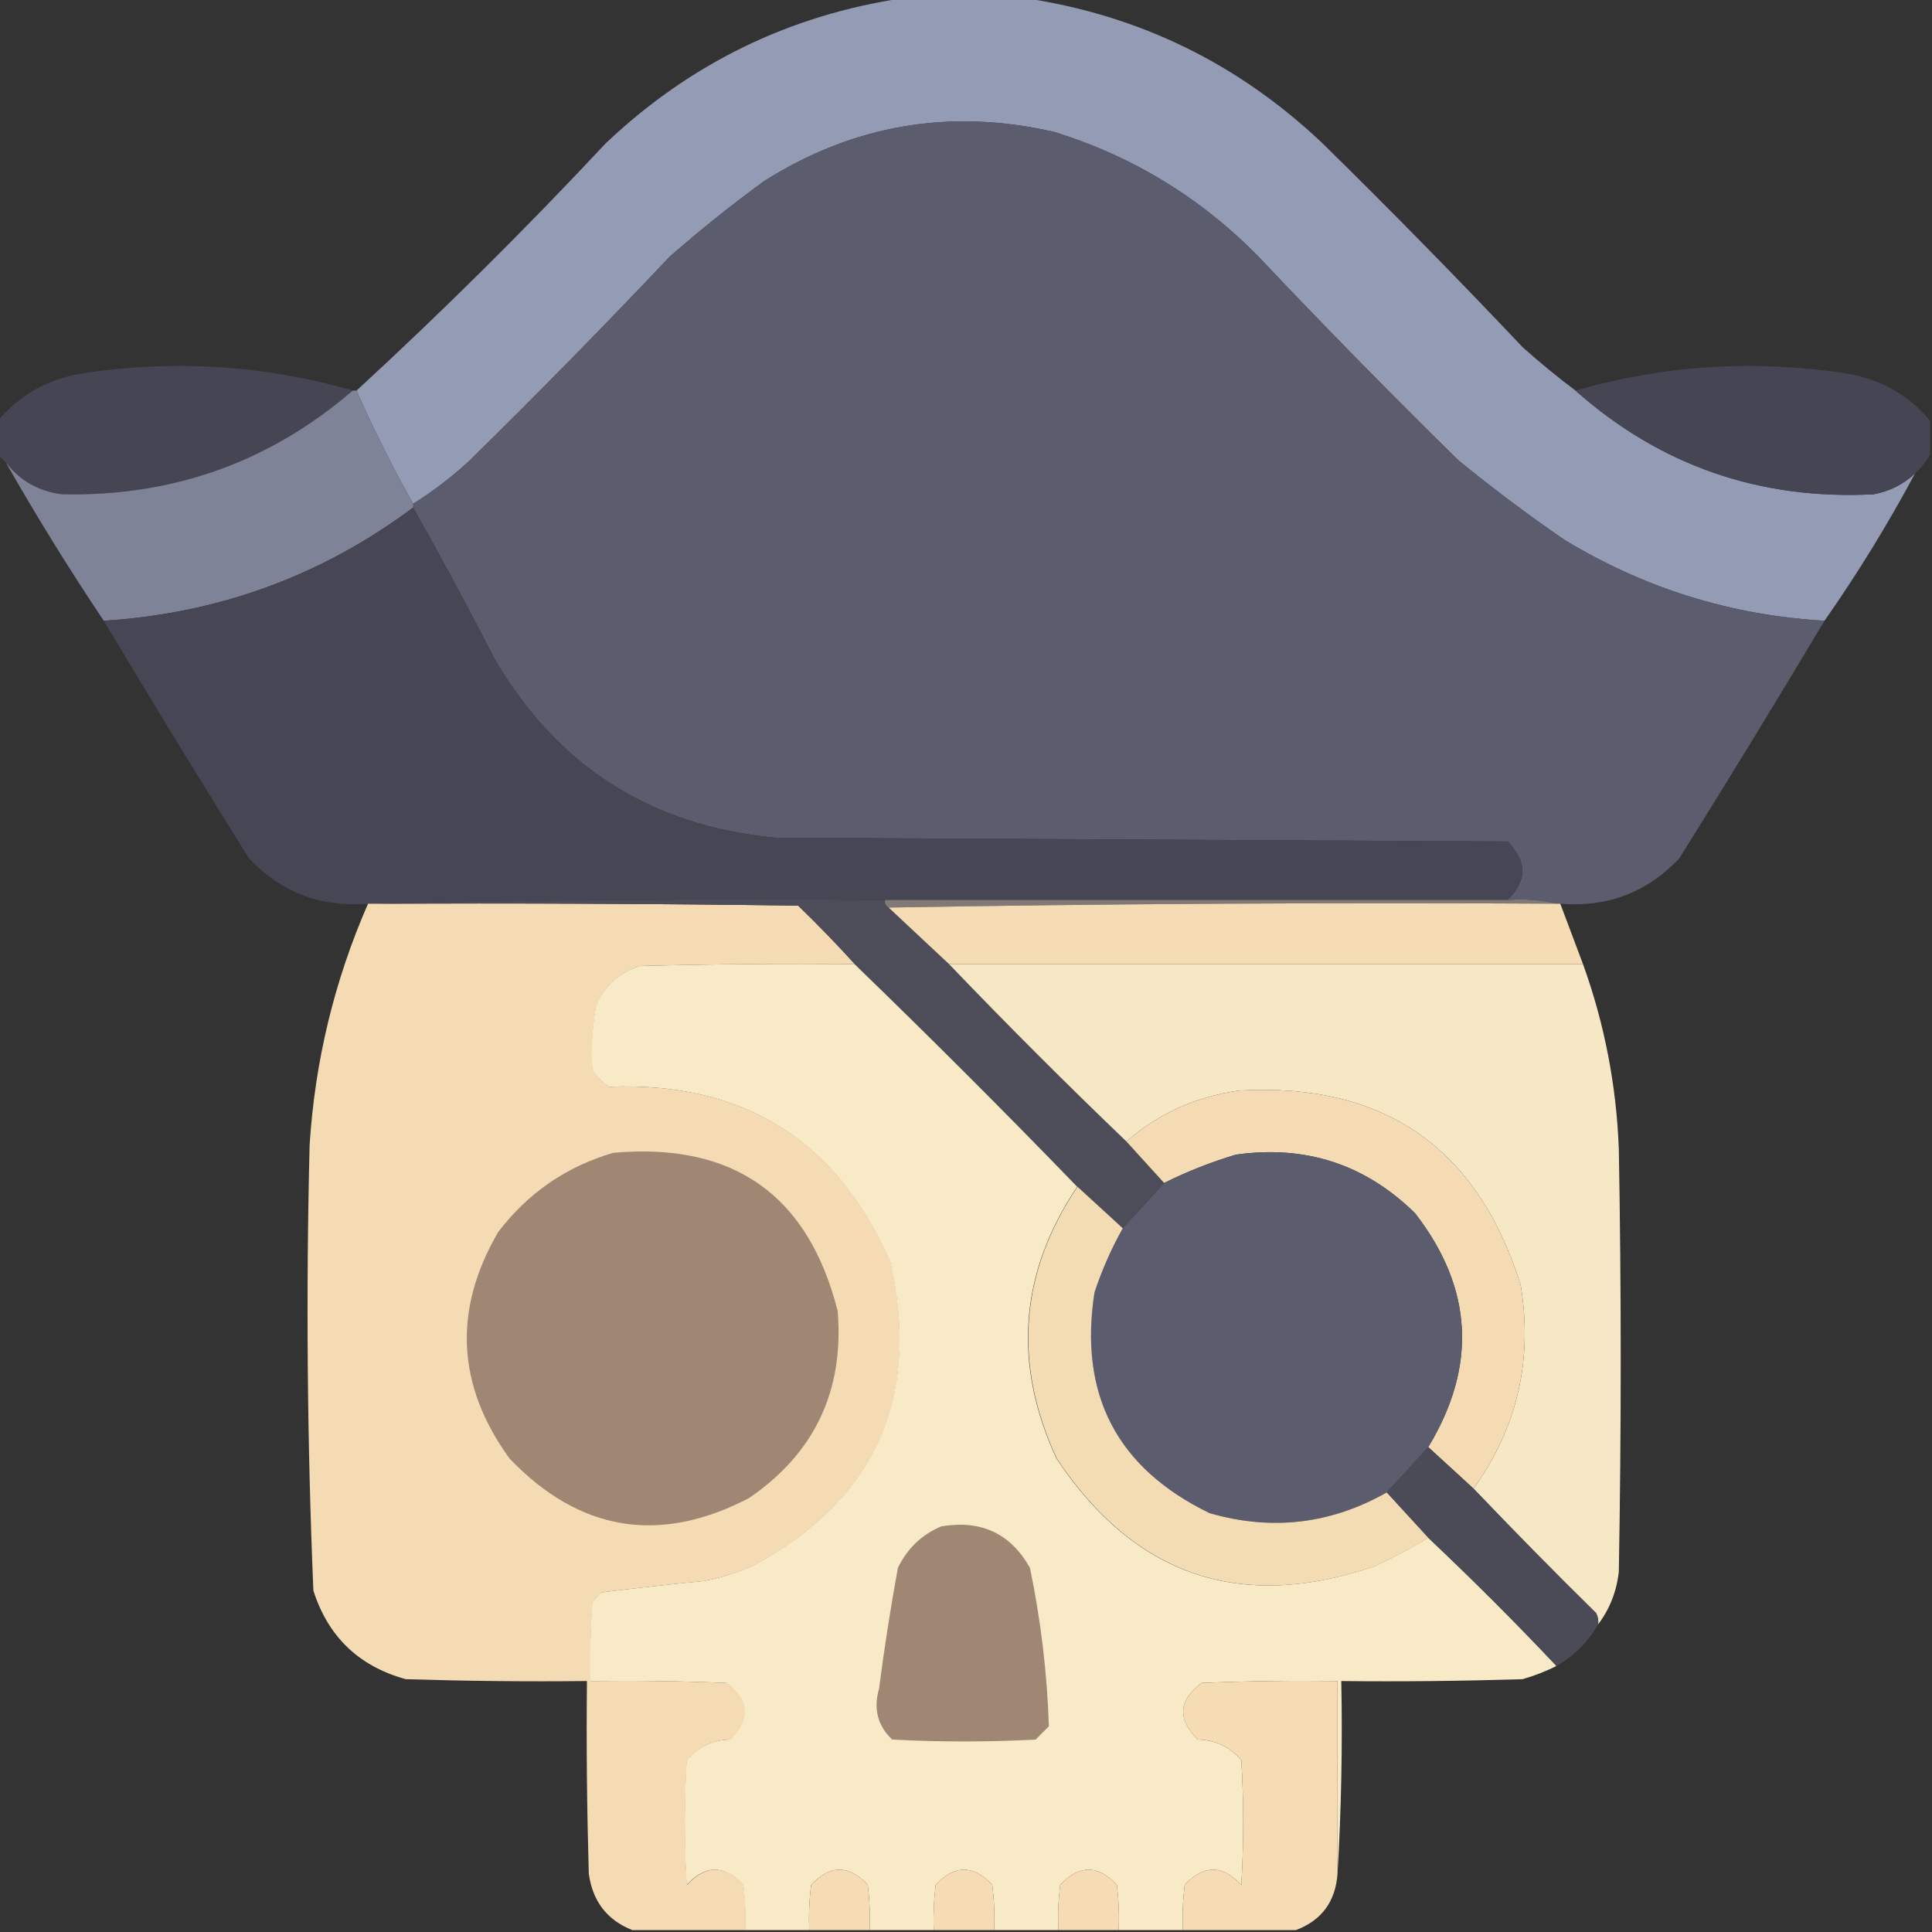 <svg width="20" height="20" viewBox="0 0 20 20" fill="none" xmlns="http://www.w3.org/2000/svg">
<rect x="0" y="0" width="20" height="20" fill="#333333" stroke="none"/>
<g id="skull 1" clip-path="url(#clip0_923_6998)">
<g id="Group">
<path id="Vector" fill-rule="evenodd" clip-rule="evenodd" d="M9.355 -0.02C9.772 -0.02 10.189 -0.02 10.605 -0.02C11.791 0.156 12.82 0.658 13.691 1.484C14.396 2.176 15.086 2.879 15.762 3.594C15.939 3.752 16.121 3.902 16.309 4.043C17.185 4.819 18.214 5.177 19.395 5.117C19.561 5.086 19.704 5.014 19.824 4.902C19.541 5.43 19.229 5.938 18.887 6.426C17.918 6.37 17.02 6.09 16.191 5.586C15.816 5.328 15.451 5.054 15.098 4.766C14.396 4.077 13.705 3.373 13.027 2.656C12.434 2.051 11.731 1.621 10.918 1.367C9.842 1.119 8.839 1.288 7.91 1.875C7.573 2.121 7.248 2.381 6.934 2.656C6.256 3.373 5.565 4.077 4.863 4.766C4.681 4.935 4.486 5.084 4.277 5.215C4.062 4.836 3.867 4.446 3.691 4.043C4.58 3.225 5.44 2.372 6.27 1.484C7.141 0.658 8.17 0.156 9.355 -0.02Z" fill="#949BB4"/>
</g>
<g id="Group_2">
<path id="Vector_2" opacity="0.999" fill-rule="evenodd" clip-rule="evenodd" d="M18.887 6.426C18.395 7.25 17.894 8.07 17.383 8.887C17.049 9.239 16.639 9.395 16.152 9.355C16.139 9.355 16.126 9.355 16.113 9.355C15.952 9.317 15.783 9.304 15.605 9.316C15.811 9.118 15.811 8.916 15.605 8.711C13.079 8.698 10.553 8.685 8.027 8.672C6.738 8.551 5.768 7.933 5.117 6.816C4.846 6.287 4.566 5.766 4.277 5.254C4.277 5.241 4.277 5.228 4.277 5.215C4.486 5.084 4.681 4.935 4.863 4.766C5.565 4.077 6.256 3.373 6.934 2.656C7.248 2.381 7.573 2.121 7.91 1.875C8.839 1.288 9.842 1.119 10.918 1.367C11.731 1.621 12.434 2.051 13.027 2.656C13.705 3.373 14.396 4.077 15.098 4.766C15.451 5.054 15.816 5.328 16.191 5.586C17.02 6.09 17.918 6.37 18.887 6.426Z" fill="#5B5D6E"/>
</g>
<g id="Group_3">
<path id="Vector_3" opacity="0.972" fill-rule="evenodd" clip-rule="evenodd" d="M3.652 4.043C2.792 4.783 1.79 5.141 0.645 5.117C0.401 5.087 0.205 4.976 0.059 4.785C0.033 4.759 0.007 4.733 -0.02 4.707C-0.02 4.59 -0.02 4.473 -0.02 4.355C0.203 4.09 0.489 3.927 0.84 3.867C1.794 3.72 2.732 3.779 3.652 4.043Z" fill="#464655"/>
</g>
<g id="Group_4">
<path id="Vector_4" opacity="0.972" fill-rule="evenodd" clip-rule="evenodd" d="M19.98 4.355C19.98 4.473 19.98 4.59 19.98 4.707C19.938 4.779 19.886 4.844 19.824 4.902C19.704 5.014 19.561 5.086 19.395 5.117C18.214 5.177 17.185 4.819 16.309 4.043C17.229 3.779 18.167 3.72 19.121 3.867C19.472 3.927 19.758 4.09 19.98 4.355Z" fill="#464655"/>
</g>
<g id="Group_5">
<path id="Vector_5" fill-rule="evenodd" clip-rule="evenodd" d="M3.652 4.043C3.665 4.043 3.678 4.043 3.691 4.043C3.867 4.446 4.062 4.836 4.277 5.215C4.277 5.228 4.277 5.241 4.277 5.254C3.329 5.961 2.262 6.351 1.074 6.426C0.716 5.892 0.378 5.345 0.059 4.785C0.205 4.976 0.401 5.087 0.645 5.117C1.79 5.141 2.792 4.783 3.652 4.043Z" fill="#7E8398"/>
</g>
<g id="Group_6">
<path id="Vector_6" fill-rule="evenodd" clip-rule="evenodd" d="M4.277 5.254C4.566 5.766 4.846 6.287 5.117 6.816C5.768 7.933 6.738 8.551 8.027 8.672C10.553 8.685 13.079 8.698 15.605 8.711C15.811 8.916 15.811 9.118 15.605 9.316C13.457 9.316 11.309 9.316 9.16 9.316C7.383 9.303 5.612 9.316 3.848 9.355C3.835 9.355 3.822 9.355 3.809 9.355C3.322 9.395 2.912 9.239 2.578 8.887C2.067 8.07 1.566 7.25 1.074 6.426C2.262 6.351 3.329 5.961 4.277 5.254Z" fill="#464655"/>
</g>
<g id="Group_7">
<path id="Vector_7" fill-rule="evenodd" clip-rule="evenodd" d="M9.162 9.316C11.31 9.316 13.459 9.316 15.607 9.316C15.784 9.304 15.954 9.317 16.115 9.355C13.804 9.342 11.499 9.355 9.201 9.395C9.168 9.381 9.155 9.355 9.162 9.316Z" fill="#807978"/>
</g>
<g id="Group_8">
<path id="Vector_8" fill-rule="evenodd" clip-rule="evenodd" d="M3.81 9.355C3.823 9.355 3.836 9.355 3.849 9.355C5.321 9.349 6.792 9.355 8.263 9.375C8.467 9.572 8.662 9.774 8.849 9.98C8.107 9.974 7.365 9.98 6.623 10C6.41 10.069 6.261 10.206 6.173 10.41C6.132 10.63 6.119 10.852 6.134 11.074C6.18 11.146 6.239 11.204 6.31 11.25C7.698 11.198 8.668 11.803 9.22 13.066C9.535 14.48 9.06 15.528 7.795 16.211C7.631 16.281 7.462 16.333 7.287 16.367C6.933 16.401 6.581 16.44 6.232 16.484C6.2 16.517 6.167 16.549 6.134 16.582C6.115 16.855 6.108 17.129 6.115 17.402C6.584 17.396 7.053 17.402 7.521 17.422C7.763 17.601 7.776 17.797 7.56 18.008C7.377 18.012 7.227 18.084 7.111 18.223C7.085 18.652 7.085 19.082 7.111 19.512C7.306 19.303 7.502 19.303 7.697 19.512C7.716 19.667 7.723 19.824 7.716 19.98C7.326 19.98 6.935 19.98 6.545 19.98C6.283 19.876 6.134 19.681 6.095 19.395C6.076 18.731 6.069 18.067 6.076 17.402C5.451 17.409 4.826 17.402 4.201 17.383C3.715 17.249 3.396 16.943 3.244 16.465C3.18 14.93 3.167 13.393 3.205 11.855C3.26 10.985 3.461 10.152 3.81 9.355Z" fill="#F4DBB4"/>
</g>
<g id="Group_9">
<path id="Vector_9" fill-rule="evenodd" clip-rule="evenodd" d="M3.848 9.355C5.612 9.316 7.383 9.303 9.16 9.316C9.153 9.355 9.166 9.381 9.199 9.395C9.408 9.59 9.616 9.785 9.824 9.98C10.423 10.605 11.035 11.217 11.66 11.816C11.79 11.96 11.921 12.103 12.051 12.246C11.909 12.4 11.766 12.557 11.621 12.715C11.465 12.572 11.309 12.428 11.152 12.285C10.397 11.504 9.629 10.736 8.848 9.98C8.66 9.773 8.465 9.572 8.262 9.375C6.79 9.355 5.319 9.349 3.848 9.355Z" fill="#4D4C59"/>
</g>
<g id="Group_10">
<path id="Vector_10" fill-rule="evenodd" clip-rule="evenodd" d="M9.199 9.395C11.497 9.355 13.802 9.342 16.113 9.355C16.126 9.355 16.139 9.355 16.152 9.355C16.231 9.564 16.309 9.772 16.387 9.98C14.199 9.98 12.012 9.98 9.824 9.98C9.616 9.785 9.408 9.59 9.199 9.395Z" fill="#F5DCB4"/>
</g>
<g id="Group_11">
<path id="Vector_11" fill-rule="evenodd" clip-rule="evenodd" d="M8.846 9.98C9.627 10.736 10.396 11.504 11.151 12.285C10.553 13.176 10.481 14.114 10.936 15.098C11.747 16.318 12.847 16.689 14.237 16.211C14.427 16.122 14.61 16.025 14.784 15.918C15.239 16.348 15.682 16.79 16.112 17.246C16 17.303 15.883 17.348 15.76 17.383C15.135 17.402 14.51 17.409 13.885 17.402C13.898 18.073 13.885 18.737 13.846 19.395C13.846 18.73 13.846 18.066 13.846 17.402C13.377 17.396 12.909 17.402 12.44 17.422C12.199 17.601 12.186 17.797 12.401 18.008C12.585 18.012 12.734 18.084 12.85 18.223C12.876 18.652 12.876 19.082 12.85 19.512C12.655 19.303 12.46 19.303 12.264 19.512C12.245 19.667 12.238 19.824 12.245 19.98C12.023 19.98 11.802 19.98 11.581 19.98C11.587 19.824 11.581 19.667 11.561 19.512C11.366 19.303 11.17 19.303 10.975 19.512C10.956 19.667 10.949 19.824 10.956 19.98C10.734 19.98 10.513 19.98 10.291 19.98C10.298 19.824 10.291 19.667 10.272 19.512C10.077 19.303 9.881 19.303 9.686 19.512C9.667 19.667 9.66 19.824 9.666 19.98C9.445 19.98 9.224 19.98 9.002 19.98C9.009 19.824 9.002 19.667 8.983 19.512C8.788 19.303 8.592 19.303 8.397 19.512C8.377 19.667 8.371 19.824 8.377 19.98C8.156 19.98 7.935 19.98 7.713 19.98C7.72 19.824 7.713 19.667 7.694 19.512C7.499 19.303 7.303 19.303 7.108 19.512C7.082 19.082 7.082 18.652 7.108 18.223C7.224 18.084 7.373 18.012 7.557 18.008C7.772 17.797 7.759 17.601 7.518 17.422C7.05 17.402 6.581 17.396 6.112 17.402C6.105 17.129 6.112 16.855 6.131 16.582C6.164 16.549 6.196 16.517 6.229 16.484C6.578 16.44 6.93 16.401 7.284 16.367C7.459 16.333 7.628 16.281 7.791 16.211C9.057 15.528 9.532 14.48 9.217 13.066C8.665 11.803 7.695 11.198 6.307 11.25C6.236 11.204 6.177 11.146 6.131 11.074C6.116 10.852 6.129 10.63 6.17 10.41C6.258 10.206 6.407 10.069 6.62 10C7.362 9.98 8.104 9.974 8.846 9.98Z" fill="#F9EAC7"/>
</g>
<g id="Group_12">
<path id="Vector_12" opacity="0.99" fill-rule="evenodd" clip-rule="evenodd" d="M9.824 9.98C12.012 9.98 14.199 9.98 16.387 9.98C16.61 10.598 16.733 11.236 16.758 11.895C16.784 13.353 16.784 14.811 16.758 16.27C16.735 16.476 16.663 16.658 16.543 16.816C16.549 16.775 16.542 16.736 16.523 16.699C16.092 16.275 15.669 15.845 15.254 15.41C15.707 14.78 15.87 14.077 15.742 13.301C15.294 11.877 14.325 11.206 12.832 11.289C12.385 11.35 11.994 11.526 11.66 11.816C11.035 11.217 10.423 10.605 9.824 9.98Z" fill="#F9EAC7"/>
</g>
<g id="Group_13">
<path id="Vector_13" fill-rule="evenodd" clip-rule="evenodd" d="M15.254 15.41C15.098 15.267 14.941 15.124 14.785 14.98C15.293 14.14 15.248 13.332 14.648 12.559C14.132 12.052 13.514 11.851 12.793 11.953C12.534 12.031 12.287 12.128 12.051 12.246C11.921 12.103 11.79 11.96 11.66 11.816C11.994 11.526 12.385 11.35 12.832 11.289C14.325 11.206 15.294 11.877 15.742 13.301C15.87 14.077 15.707 14.78 15.254 15.41Z" fill="#F4DBB3"/>
</g>
<g id="Group_14">
<path id="Vector_14" fill-rule="evenodd" clip-rule="evenodd" d="M6.348 11.934C7.593 11.823 8.368 12.37 8.672 13.574C8.738 14.4 8.432 15.044 7.754 15.508C6.825 15.991 5.998 15.854 5.274 15.098C4.727 14.341 4.688 13.56 5.157 12.754C5.466 12.349 5.863 12.076 6.348 11.934Z" fill="#A08773"/>
</g>
<g id="Group_15">
<path id="Vector_15" fill-rule="evenodd" clip-rule="evenodd" d="M14.786 14.98C14.642 15.137 14.499 15.294 14.356 15.449C13.776 15.778 13.164 15.85 12.52 15.664C11.562 15.199 11.165 14.438 11.329 13.379C11.406 13.147 11.503 12.926 11.622 12.715C11.767 12.557 11.91 12.401 12.052 12.246C12.288 12.128 12.535 12.031 12.794 11.953C13.514 11.851 14.133 12.052 14.649 12.559C15.249 13.332 15.294 14.14 14.786 14.98Z" fill="#5B5D6E"/>
</g>
<g id="Group_16">
<path id="Vector_16" fill-rule="evenodd" clip-rule="evenodd" d="M11.154 12.285C11.31 12.428 11.466 12.572 11.623 12.715C11.504 12.926 11.407 13.147 11.33 13.379C11.166 14.438 11.563 15.199 12.521 15.664C13.165 15.85 13.777 15.778 14.357 15.449C14.5 15.605 14.644 15.762 14.787 15.918C14.613 16.025 14.431 16.122 14.24 16.211C12.85 16.689 11.75 16.318 10.939 15.098C10.485 14.114 10.556 13.176 11.154 12.285Z" fill="#F3DBB3"/>
</g>
<g id="Group_17">
<path id="Vector_17" fill-rule="evenodd" clip-rule="evenodd" d="M14.785 14.98C14.941 15.124 15.098 15.267 15.254 15.41C15.669 15.845 16.092 16.275 16.523 16.699C16.542 16.736 16.549 16.775 16.543 16.816C16.44 16.998 16.296 17.141 16.113 17.246C15.684 16.79 15.241 16.348 14.785 15.918C14.642 15.762 14.499 15.605 14.355 15.449C14.498 15.294 14.641 15.137 14.785 14.98Z" fill="#4B4B58"/>
</g>
<g id="Group_18">
<path id="Vector_18" fill-rule="evenodd" clip-rule="evenodd" d="M9.744 15.801C10.156 15.731 10.462 15.875 10.662 16.23C10.775 16.773 10.84 17.32 10.858 17.871C10.812 17.917 10.766 17.962 10.721 18.008C10.226 18.034 9.731 18.034 9.236 18.008C9.085 17.865 9.04 17.689 9.1 17.48C9.154 17.062 9.219 16.645 9.295 16.23C9.393 16.029 9.542 15.886 9.744 15.801Z" fill="#A08773"/>
</g>
<g id="Group_19">
<path id="Vector_19" fill-rule="evenodd" clip-rule="evenodd" d="M13.846 19.395C13.826 19.683 13.683 19.879 13.416 19.98C13.026 19.98 12.635 19.98 12.245 19.98C12.238 19.824 12.245 19.667 12.264 19.512C12.46 19.303 12.655 19.303 12.85 19.512C12.876 19.082 12.876 18.652 12.85 18.223C12.734 18.084 12.585 18.012 12.401 18.008C12.185 17.797 12.199 17.601 12.44 17.422C12.909 17.402 13.377 17.396 13.846 17.402C13.846 18.066 13.846 18.73 13.846 19.395Z" fill="#F5DCB4"/>
</g>
<g id="Group_20">
<path id="Vector_20" fill-rule="evenodd" clip-rule="evenodd" d="M9.002 19.98C8.794 19.98 8.586 19.98 8.377 19.98C8.371 19.824 8.377 19.667 8.397 19.512C8.592 19.303 8.788 19.303 8.983 19.512C9.002 19.667 9.009 19.824 9.002 19.98Z" fill="#F5DCB4"/>
</g>
<g id="Group_21">
<path id="Vector_21" fill-rule="evenodd" clip-rule="evenodd" d="M10.291 19.98C10.083 19.98 9.875 19.98 9.666 19.98C9.66 19.824 9.667 19.667 9.686 19.512C9.881 19.303 10.077 19.303 10.272 19.512C10.291 19.667 10.298 19.824 10.291 19.98Z" fill="#F5DCB4"/>
</g>
<g id="Group_22">
<path id="Vector_22" fill-rule="evenodd" clip-rule="evenodd" d="M11.581 19.98C11.372 19.98 11.164 19.98 10.956 19.98C10.949 19.824 10.956 19.667 10.975 19.512C11.17 19.303 11.366 19.303 11.561 19.512C11.581 19.667 11.587 19.824 11.581 19.98Z" fill="#F5DCB4"/>
</g>
</g>
<defs>
<clipPath id="clip0_923_6998">
<rect width="20" height="20" fill="white"/>
</clipPath>
</defs>
</svg>
